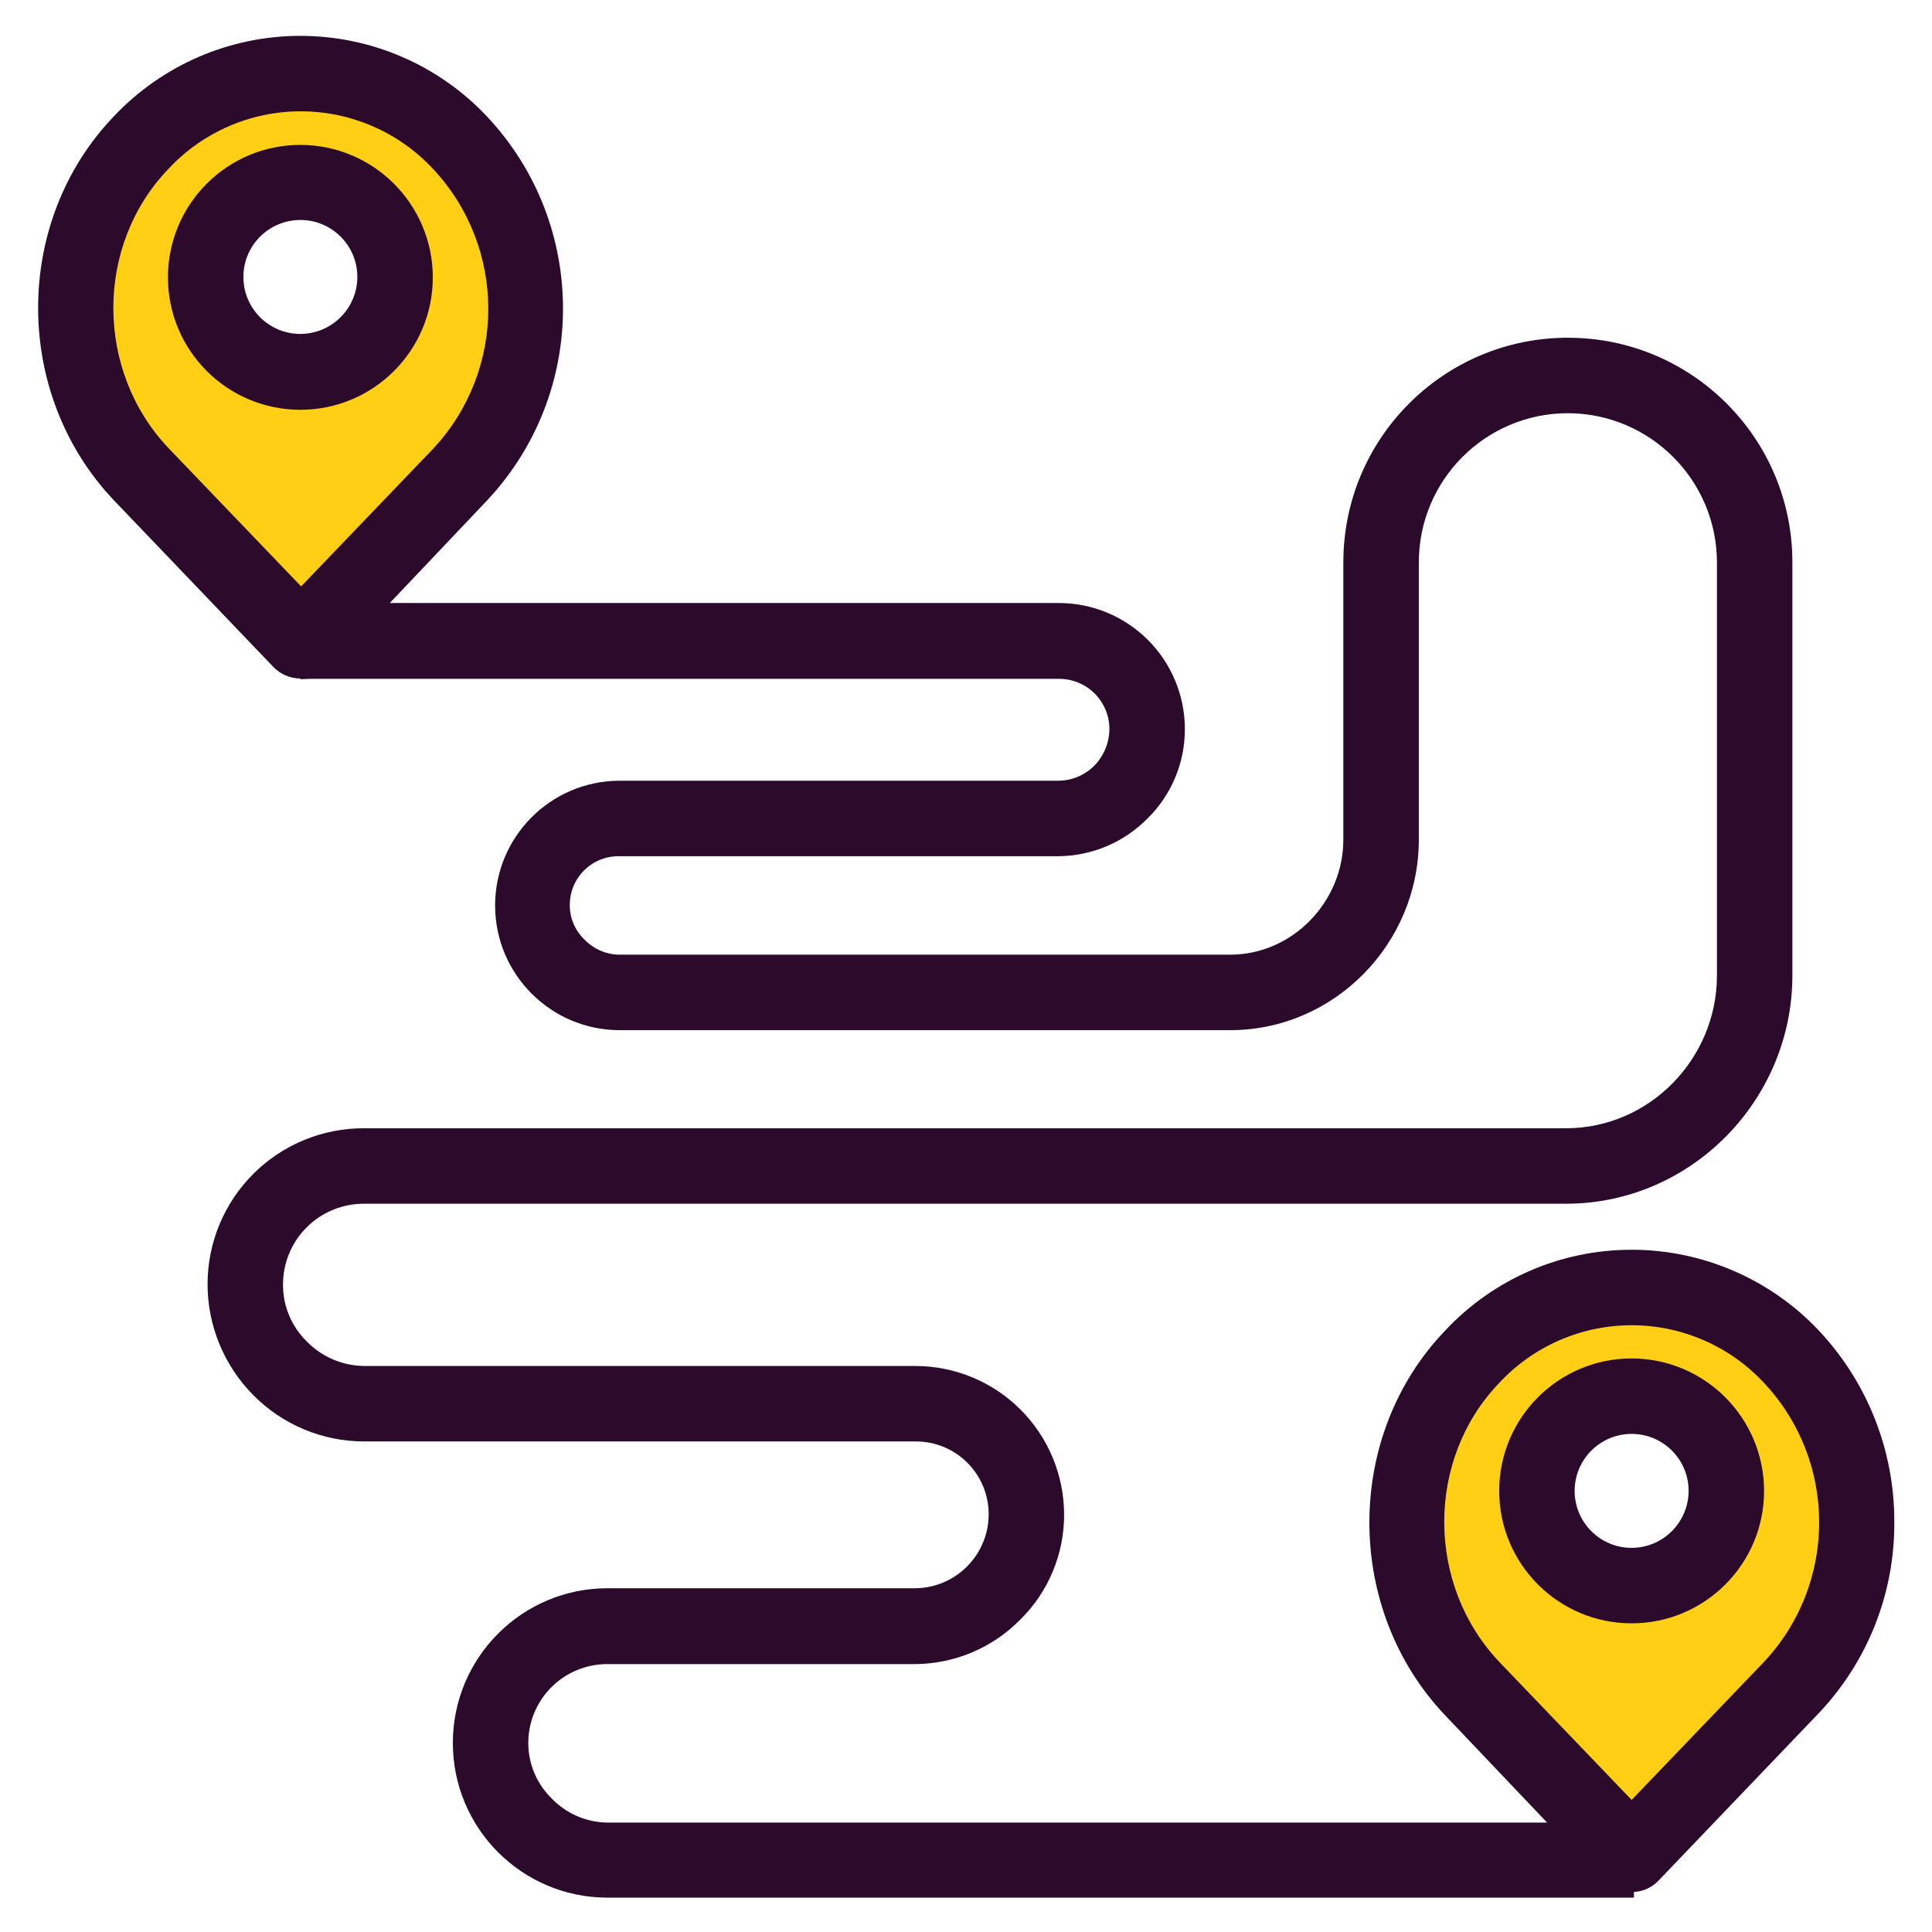 <svg xmlns="http://www.w3.org/2000/svg" x="0px" y="0px"
width="500" height="500"
viewBox="0 0 172 172"
style=" fill:#000000;"><g fill="none" fill-rule="nonzero" stroke="none" stroke-width="1" stroke-linecap="butt" stroke-linejoin="miter" stroke-miterlimit="10" stroke-dasharray="" stroke-dashoffset="0" font-family="none" font-weight="none" font-size="none" text-anchor="none" style="mix-blend-mode: normal"><path d="M0,172v-172h172v172z" fill="none"></path><g><g><g fill="#ffcf15"><path d="M159.436,120.77c3.78,4.003 5.873,9.309 5.845,14.815c0.033,5.487 -2.062,10.773 -5.845,14.748l-14.177,14.815l-14.177,-14.815c-7.794,-8.197 -7.794,-21.433 0,-29.529c3.673,-3.917 8.8,-6.141 14.169,-6.148c5.369,-0.006 10.502,2.206 14.184,6.114zM153.658,132.729c0,-4.657 -3.775,-8.432 -8.432,-8.432c-4.657,0 -8.432,3.775 -8.432,8.432c0,4.657 3.775,8.432 8.432,8.432c2.238,0.004 4.385,-0.883 5.967,-2.465c1.582,-1.582 2.469,-3.729 2.465,-5.967z"></path><path d="M40.917,12.698c3.78,4.003 5.873,9.309 5.845,14.815c0.033,5.487 -2.062,10.773 -5.845,14.748l-14.177,14.815l-14.177,-14.815c-7.794,-8.197 -7.794,-21.433 0,-29.529c3.662,-3.936 8.793,-6.175 14.169,-6.181c5.376,-0.006 10.513,2.22 14.184,6.148zM35.173,24.658c0,-4.657 -3.775,-8.432 -8.432,-8.432c-4.657,0 -8.432,3.775 -8.432,8.432c0,4.657 3.775,8.432 8.432,8.432c2.238,0.004 4.385,-0.883 5.967,-2.465c1.582,-1.582 2.469,-3.729 2.465,-5.967z"></path></g><g fill="#2b0a2c"><path d="M26.741,12.9c-6.512,0 -11.791,5.279 -11.791,11.791c0,6.512 5.279,11.791 11.791,11.791c6.512,0 11.791,-5.279 11.791,-11.791c-0.008,-6.509 -5.283,-11.783 -11.791,-11.791zM26.741,29.73c-2.802,0 -5.073,-2.271 -5.073,-5.073c0,-2.802 2.271,-5.073 5.073,-5.073c2.802,0 5.073,2.271 5.073,5.073c-0.009,2.798 -2.275,5.063 -5.073,5.073z"></path><path d="M145.259,111.263c-6.289,-0.008 -12.3,2.595 -16.595,7.189c-9.003,9.373 -9.003,24.792 0,34.266l9.07,9.541h-83.648c-1.879,-0.017 -3.672,-0.793 -4.972,-2.15c-1.333,-1.297 -2.084,-3.078 -2.083,-4.938c0.001,-1.868 0.746,-3.658 2.069,-4.975c1.324,-1.317 3.118,-2.054 4.985,-2.046h27.379c3.527,-0.022 6.9,-1.448 9.373,-3.964c2.498,-2.465 3.902,-5.83 3.897,-9.339c-0.003,-3.515 -1.403,-6.885 -3.892,-9.368c-2.489,-2.483 -5.862,-3.874 -9.378,-3.868h-49.047c-1.924,-0.022 -3.761,-0.807 -5.106,-2.184c-1.364,-1.334 -2.128,-3.165 -2.116,-5.073c-0.002,-1.913 0.76,-3.748 2.116,-5.097c1.356,-1.35 3.194,-2.102 5.107,-2.092h106.996c11.12,0 20.156,-9.205 20.156,-20.324v-36.785c0,-11.039 -8.949,-19.988 -19.988,-19.988c-11.039,0 -19.988,8.949 -19.988,19.988v24.691c0,5.543 -4.535,10.246 -10.078,10.246h-54.422c-1.173,-0.028 -2.286,-0.524 -3.091,-1.377c-0.825,-0.802 -1.286,-1.906 -1.277,-3.057c-0.001,-1.155 0.46,-2.263 1.28,-3.077c0.82,-0.814 1.932,-1.266 3.087,-1.256h39.137c3,-0.025 5.866,-1.246 7.962,-3.393c2.116,-2.094 3.302,-4.951 3.292,-7.928c-0.002,-2.981 -1.189,-5.839 -3.3,-7.944c-2.111,-2.105 -4.973,-3.284 -7.954,-3.276h-59.528l8.634,-9.104c9.048,-9.617 9.048,-24.615 0,-34.232c-4.311,-4.567 -10.315,-7.156 -16.595,-7.156c-6.281,0 -12.284,2.588 -16.595,7.156c-9.003,9.373 -9.003,24.725 0,34.198l14.177,14.815c0.629,0.665 1.504,1.041 2.419,1.041v0.067c0.269,0 0.571,-0.034 0.84,-0.034h66.65c1.19,-0.016 2.338,0.442 3.189,1.275c0.851,0.832 1.336,1.969 1.346,3.16c-0.001,1.214 -0.47,2.382 -1.31,3.259c-0.848,0.871 -2.009,1.367 -3.225,1.377h-39.137c-6.098,0.047 -11.017,5.004 -11.017,11.103c0,6.098 4.919,11.055 11.017,11.103h54.422c9.272,0 16.797,-7.693 16.797,-16.965v-24.691c0.004,-7.327 5.943,-13.266 13.27,-13.27c7.321,0.019 13.25,5.949 13.27,13.27v36.785c0,7.424 -6.013,13.605 -13.438,13.605h-106.996c-3.685,-0.015 -7.224,1.435 -9.839,4.031c-2.615,2.596 -4.091,6.125 -4.103,9.809c-0.009,3.711 1.453,7.274 4.065,9.91c2.607,2.643 6.164,4.131 9.877,4.132h49.047c1.726,-0.021 3.389,0.649 4.619,1.86c1.23,1.211 1.925,2.863 1.932,4.59c0.013,3.634 -2.917,6.594 -6.551,6.618h-27.379c-7.607,0 -13.773,6.167 -13.773,13.773c0,7.607 6.167,13.773 13.773,13.773h91.375v-0.504c0.846,-0.049 1.64,-0.422 2.217,-1.041l14.177,-14.815c4.391,-4.593 6.824,-10.712 6.786,-17.066c0.026,-6.371 -2.404,-12.507 -6.786,-17.133c-4.325,-4.544 -10.322,-7.118 -16.595,-7.122zM15.016,39.909c-6.551,-6.887 -6.584,-18.073 0,-24.893c3.043,-3.257 7.301,-5.106 11.758,-5.106c4.457,0 8.715,1.849 11.758,5.106c6.572,7.004 6.586,17.905 0.034,24.927l-11.758,12.262zM157.017,147.98l-11.758,12.262l-11.758,-12.262c-6.551,-6.887 -6.584,-18.073 0,-24.893c3.043,-3.257 7.301,-5.106 11.758,-5.106c4.457,0 8.715,1.849 11.758,5.106c6.584,6.991 6.584,17.902 0,24.893z"></path><path d="M145.259,120.938c-6.512,0 -11.791,5.279 -11.791,11.791c0,6.512 5.279,11.791 11.791,11.791c6.512,0 11.791,-5.279 11.791,-11.791c-0.008,-6.509 -5.283,-11.783 -11.791,-11.791zM145.259,137.802c-2.802,0 -5.073,-2.271 -5.073,-5.073c0,-2.802 2.271,-5.073 5.073,-5.073c2.802,0 5.073,2.271 5.073,5.073c-0.009,2.798 -2.275,5.063 -5.073,5.073z"></path></g></g></g></g></svg>